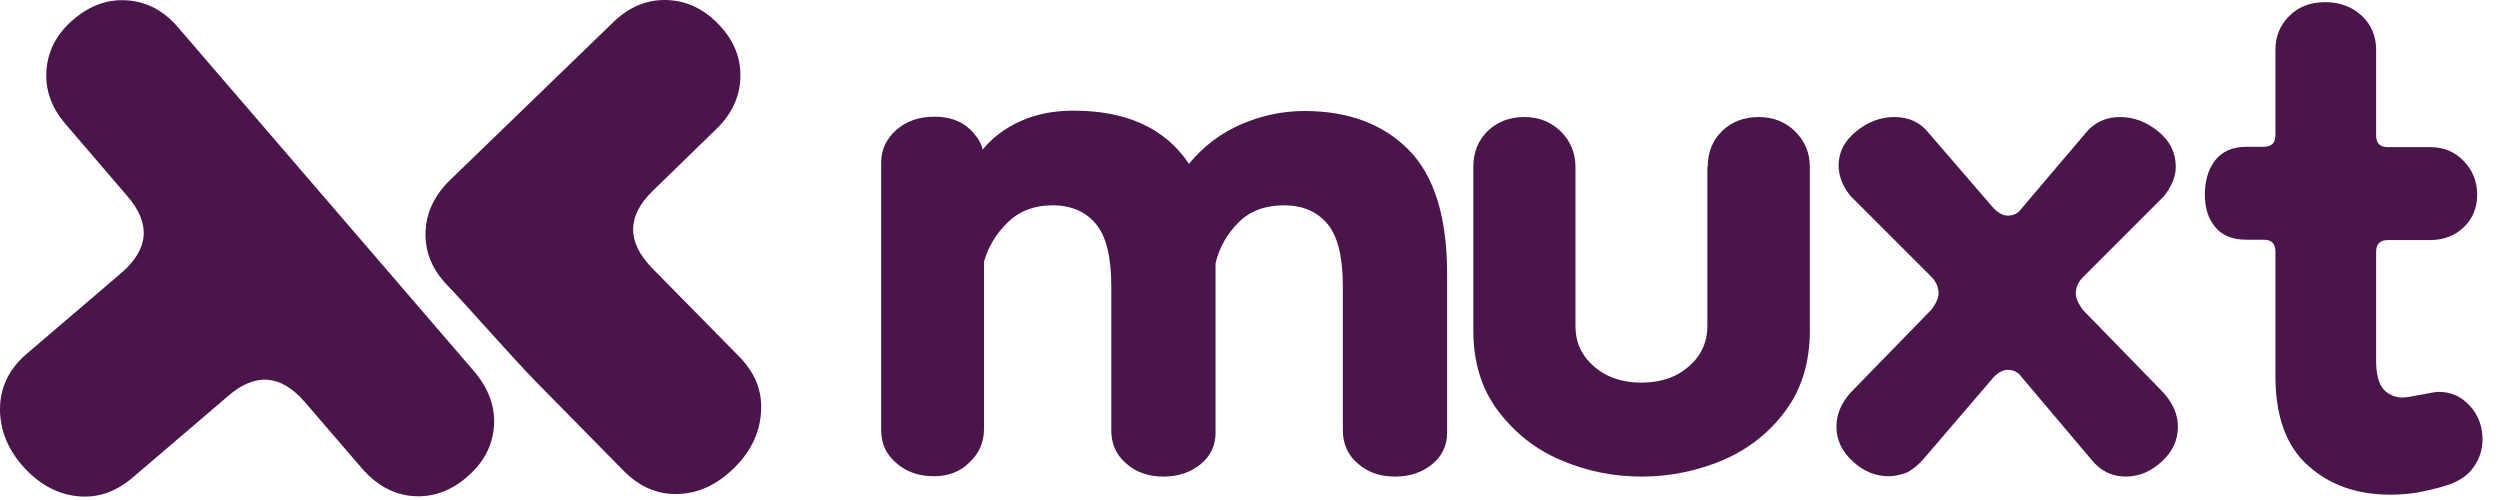 <svg width="140" height="28" viewBox="0 0 140 28" fill="none" xmlns="http://www.w3.org/2000/svg">
<path d="M1.232 26.053C0.398 25.081 -0.019 24.008 0.001 22.837C0.021 21.665 0.517 20.652 1.49 19.818L6.812 15.271C8.341 13.941 8.46 12.511 7.129 10.982L3.674 6.951C2.88 6.037 2.523 5.025 2.602 3.933C2.681 2.841 3.178 1.887 4.111 1.093C5.044 0.299 6.037 -0.059 7.129 0.021C8.222 0.1 9.175 0.597 9.969 1.53L26.53 20.771C27.364 21.744 27.741 22.777 27.662 23.869C27.582 24.961 27.086 25.915 26.153 26.709C25.239 27.503 24.226 27.86 23.134 27.781C22.042 27.702 21.069 27.166 20.235 26.192L17.058 22.499C15.727 20.97 14.298 20.851 12.769 22.181L7.447 26.729C6.474 27.563 5.422 27.92 4.27 27.781C3.118 27.642 2.125 27.066 1.232 26.053Z" fill="#4A154B"/>
<path d="M37.948 27.662C36.796 27.701 35.783 27.245 34.89 26.331L29.985 21.347C28.575 19.898 25.934 16.879 25.08 16.006C24.226 15.132 23.809 14.159 23.829 13.047C23.849 11.955 24.306 10.942 25.239 10.049L34.334 1.252C35.207 0.398 36.2 -0.019 37.292 0.001C38.385 0.021 39.358 0.457 40.211 1.331C41.065 2.205 41.482 3.178 41.462 4.29C41.443 5.382 41.006 6.355 40.132 7.209L36.558 10.684C35.108 12.094 35.088 13.524 36.498 14.993L41.403 19.977C42.296 20.89 42.713 21.943 42.614 23.114C42.535 24.286 42.018 25.319 41.105 26.212C40.152 27.145 39.099 27.642 37.948 27.662Z" fill="#4A154B"/>
<path d="M95.633 9.334C95.633 8.519 95.911 7.844 96.447 7.328C96.983 6.812 97.678 6.554 98.492 6.554C99.306 6.554 100.001 6.832 100.537 7.368C101.074 7.904 101.352 8.559 101.352 9.353V18.508C101.352 20.275 100.895 21.784 99.981 23.015C99.068 24.246 97.896 25.16 96.467 25.775C95.037 26.371 93.528 26.689 91.919 26.689C90.371 26.689 88.861 26.391 87.432 25.775C86.002 25.18 84.83 24.246 83.897 23.015C82.964 21.784 82.507 20.275 82.507 18.508V9.334C82.507 8.519 82.785 7.844 83.321 7.328C83.857 6.812 84.552 6.554 85.367 6.554C86.181 6.554 86.876 6.832 87.412 7.368C87.948 7.904 88.226 8.559 88.226 9.353V18.249C88.226 19.163 88.564 19.917 89.259 20.513C89.954 21.129 90.847 21.427 91.919 21.427C92.992 21.427 93.885 21.129 94.58 20.513C95.275 19.917 95.613 19.143 95.613 18.249V9.334H95.633Z" fill="#4A154B"/>
<path d="M105.76 26.669C105.025 26.669 104.35 26.391 103.754 25.835C103.139 25.279 102.841 24.623 102.841 23.889C102.841 23.194 103.119 22.538 103.675 21.943L108.163 17.336C108.421 16.998 108.56 16.681 108.56 16.422C108.56 16.085 108.421 15.767 108.163 15.509L103.615 10.962C103.178 10.406 102.96 9.83 102.96 9.274C102.96 8.539 103.278 7.904 103.933 7.368C104.588 6.832 105.303 6.554 106.078 6.554C106.892 6.554 107.547 6.851 108.024 7.467L111.657 11.677C111.916 11.935 112.174 12.074 112.432 12.074C112.769 12.074 113.028 11.935 113.206 11.677L116.781 7.467C117.257 6.871 117.912 6.554 118.727 6.554C119.501 6.554 120.216 6.832 120.871 7.368C121.526 7.904 121.844 8.559 121.844 9.353C121.844 9.87 121.626 10.406 121.189 10.982L116.642 15.529C116.383 15.787 116.244 16.085 116.244 16.442C116.244 16.701 116.383 16.998 116.642 17.356L121.129 21.963C121.685 22.578 121.963 23.214 121.963 23.909C121.963 24.643 121.665 25.299 121.05 25.855C120.434 26.411 119.779 26.689 119.044 26.689C118.27 26.689 117.615 26.371 117.098 25.716L113.206 21.109C113.028 20.851 112.769 20.712 112.432 20.712C112.174 20.712 111.916 20.851 111.657 21.109L107.706 25.716C107.408 26.053 107.09 26.311 106.773 26.47C106.435 26.589 106.097 26.669 105.76 26.669Z" fill="#4A154B"/>
<path d="M133.858 27.701C131.991 27.701 130.462 27.165 129.251 26.073C128.04 25.001 127.424 23.333 127.424 21.069V14.079C127.424 13.643 127.206 13.424 126.769 13.424H125.796C125.021 13.424 124.426 13.186 124.048 12.709C123.651 12.233 123.472 11.637 123.472 10.882C123.472 10.108 123.671 9.472 124.048 8.976C124.445 8.48 125.021 8.221 125.796 8.221H126.769C127.206 8.221 127.424 8.003 127.424 7.566V2.781C127.424 2.046 127.682 1.41 128.198 0.894C128.715 0.378 129.39 0.12 130.204 0.12C131.018 0.12 131.713 0.378 132.249 0.874C132.785 1.371 133.063 2.006 133.063 2.781V7.586C133.063 8.023 133.282 8.241 133.719 8.241H136.121C136.856 8.241 137.472 8.499 137.968 9.016C138.465 9.532 138.723 10.168 138.723 10.902C138.723 11.637 138.465 12.252 137.968 12.729C137.472 13.206 136.836 13.444 136.062 13.444H133.719C133.282 13.444 133.063 13.662 133.063 14.099V20.175C133.063 20.95 133.202 21.486 133.48 21.804C133.758 22.102 134.116 22.261 134.553 22.261C134.731 22.261 135.069 22.201 135.585 22.102C136.102 22.002 136.419 21.943 136.558 21.943C137.253 21.943 137.829 22.201 138.306 22.717C138.782 23.233 139.021 23.869 139.021 24.604C139.021 25.16 138.862 25.696 138.524 26.152C138.206 26.629 137.69 26.967 136.995 27.185C136.439 27.364 135.883 27.483 135.367 27.582C134.89 27.662 134.374 27.701 133.858 27.701Z" fill="#4A154B"/>
<path d="M52.304 26.669C51.47 26.669 50.756 26.43 50.2 25.934C49.624 25.457 49.346 24.842 49.346 24.087V9.095C49.346 8.4 49.624 7.785 50.18 7.288C50.736 6.792 51.451 6.534 52.324 6.534C53.337 6.534 54.111 6.891 54.628 7.586C54.846 7.844 54.985 8.122 55.025 8.38C55.561 7.725 56.256 7.189 57.13 6.792C58.003 6.395 58.996 6.196 60.108 6.196C63.107 6.196 65.251 7.189 66.582 9.175C67.376 8.202 68.349 7.467 69.481 6.97C70.633 6.474 71.804 6.216 73.055 6.216C75.517 6.216 77.463 6.951 78.893 8.4C80.323 9.85 81.038 12.173 81.038 15.33V24.246C81.038 24.941 80.76 25.537 80.204 25.994C79.648 26.45 78.953 26.689 78.119 26.689C77.285 26.689 76.59 26.45 76.034 25.954C75.478 25.477 75.2 24.862 75.2 24.107V16.045C75.2 14.417 74.922 13.245 74.346 12.55C73.77 11.855 72.956 11.498 71.903 11.498C70.851 11.498 69.997 11.816 69.362 12.451C68.726 13.086 68.289 13.841 68.071 14.735V24.246C68.071 24.941 67.793 25.537 67.237 25.994C66.681 26.45 65.986 26.689 65.152 26.689C64.318 26.689 63.623 26.45 63.067 25.954C62.511 25.477 62.233 24.862 62.233 24.107V16.045C62.233 14.417 61.955 13.245 61.379 12.55C60.803 11.855 59.989 11.498 58.937 11.498C57.924 11.498 57.09 11.816 56.435 12.451C55.779 13.086 55.343 13.821 55.104 14.655V24.028C55.104 24.782 54.826 25.398 54.27 25.914C53.774 26.411 53.099 26.669 52.304 26.669Z" fill="#4A154B"/>
</svg>
